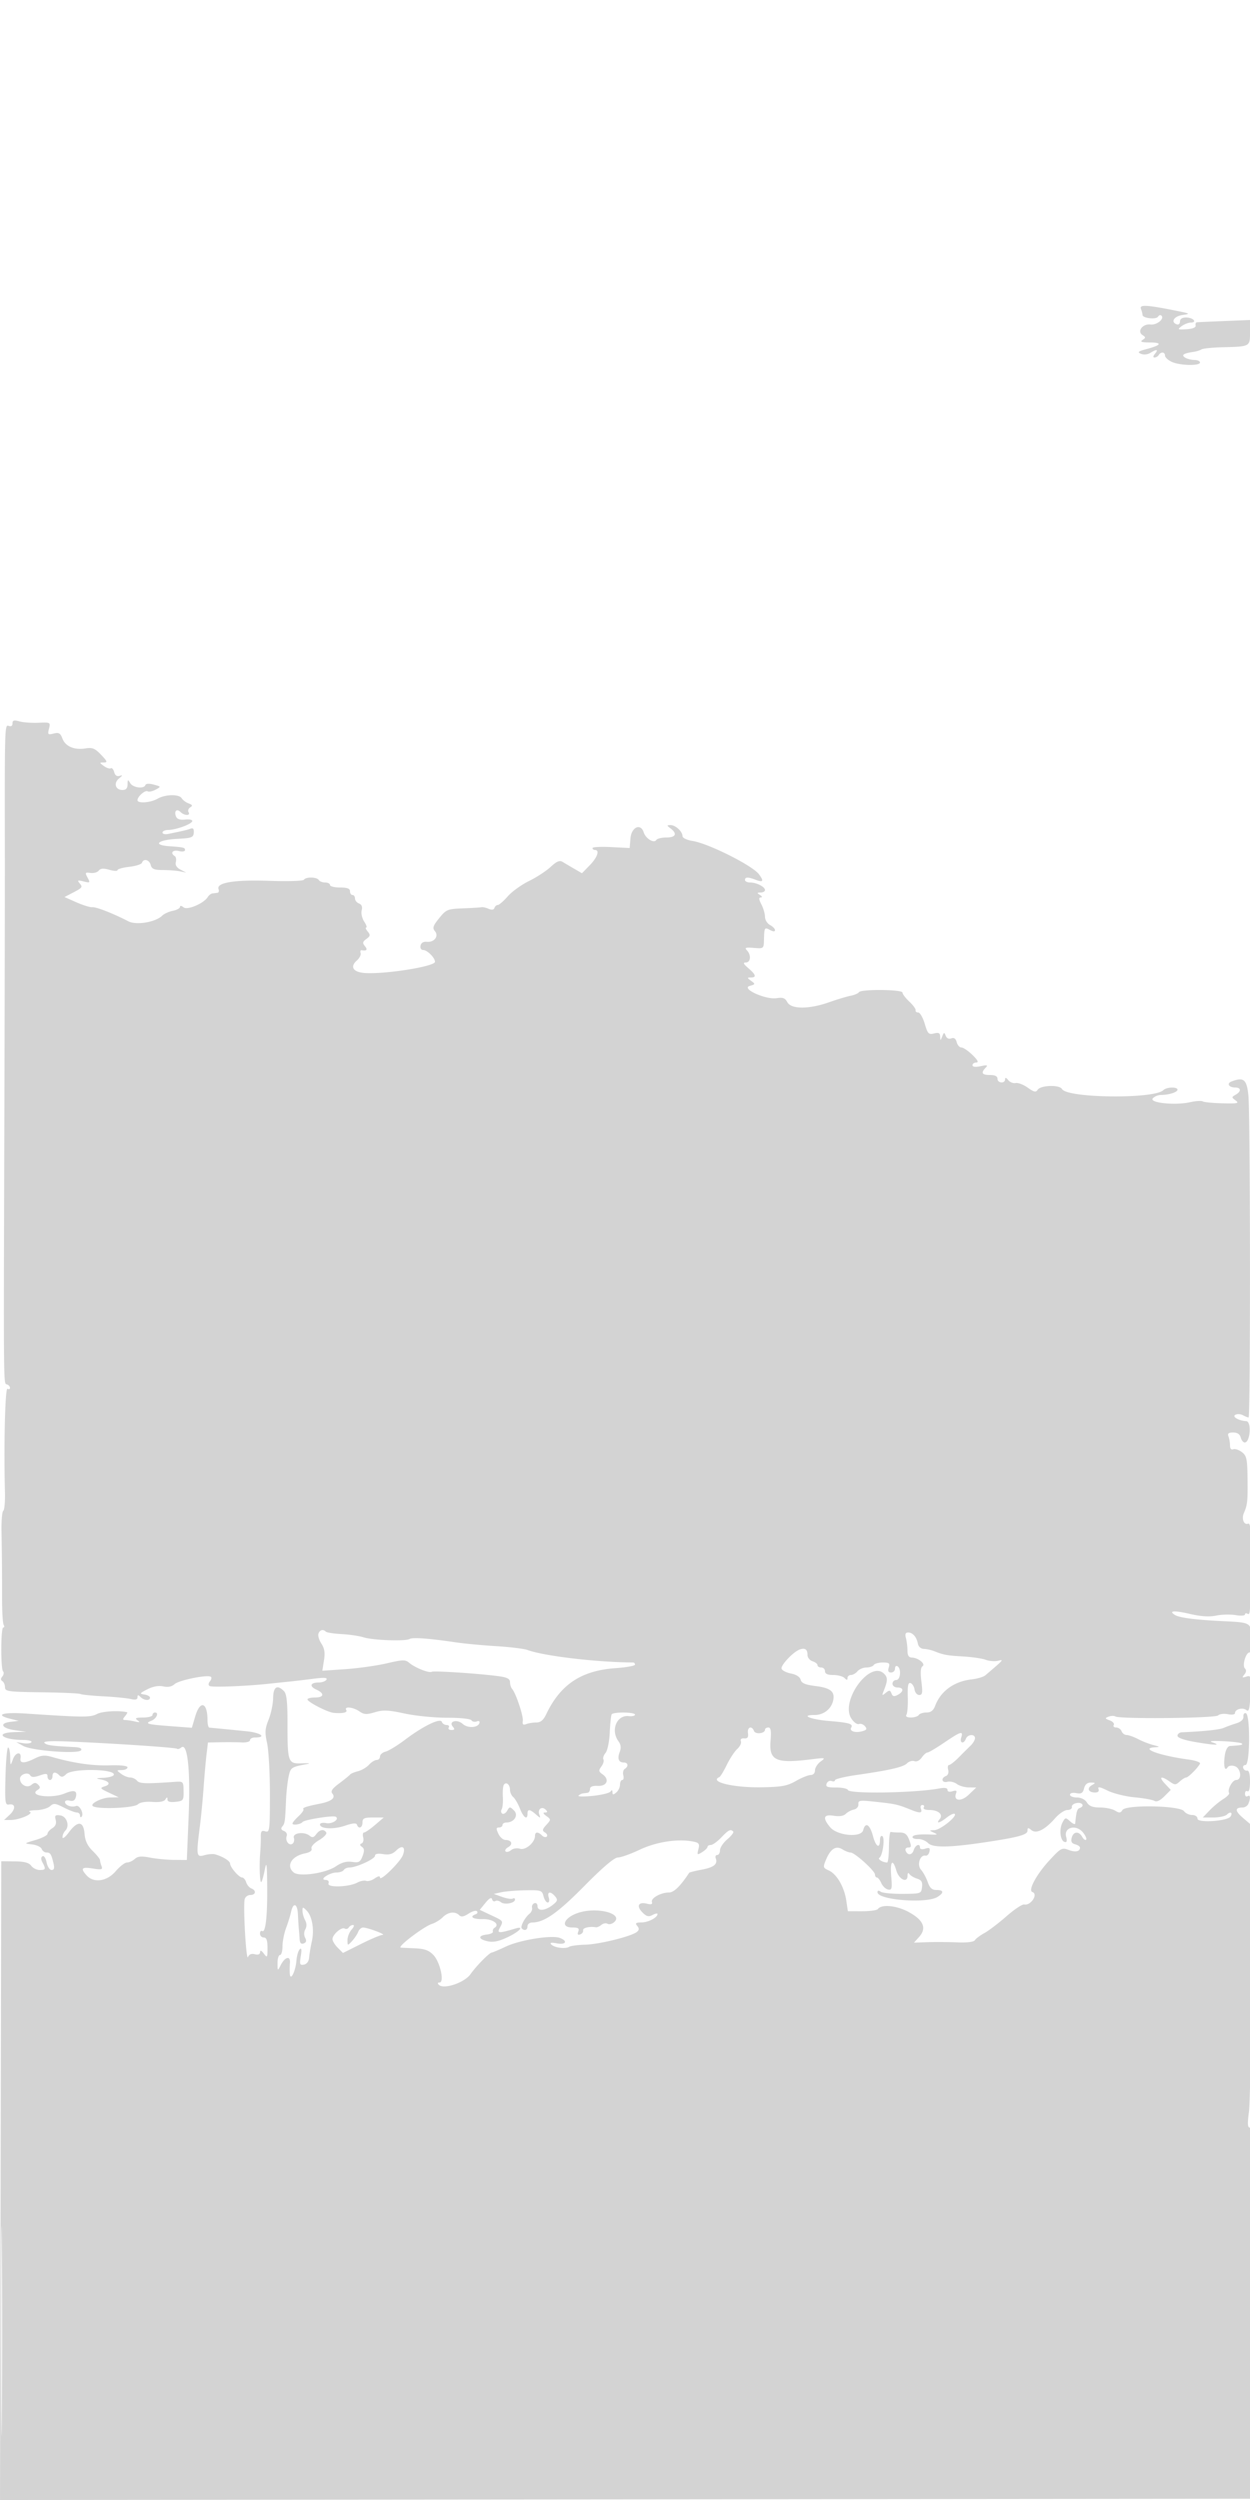 <svg xmlns="http://www.w3.org/2000/svg" width="500" height="1000"><path d="M456.381 123.551c.341.887.619 1.973.619 2.414 0 1.316 5.435 1.95 6.193.723.384-.622 1.012-.816 1.395-.433 1.285 1.285-1.888 3.848-4.389 3.545-3.132-.38-5.495 2.742-3.199 4.228 1.333.864 1.333 1.081 0 1.957-1.104.725-.334.988 2.917 1 5.157.018 4.67 1.055-1.237 2.629-3.409.908-3.833 1.26-2.298 1.908 1.101.464 2.653.313 3.737-.364 2.557-1.597 3.368-1.449 1.881.342-.785.946-.852 1.5-.181 1.5.584 0 1.341-.45 1.681-1 .87-1.408 2.498-1.245 2.508.25.004.688 1.219 1.813 2.699 2.5 3.211 1.491 11.293 1.67 11.293.25 0-.55-1.012-1.007-2.25-1.015-1.238-.009-2.912-.435-3.722-.947-1.635-1.034-.615-1.712 3.472-2.305 1.1-.16 2.491-.597 3.09-.972.6-.375 4.425-.764 8.5-.864 10.976-.27 10.91-.234 10.91-5.965v-4.933l-10.25.416c-5.637.228-10.587.453-11 .5-.413.047-.637.636-.5 1.31.157.77-1.197 1.314-3.643 1.465-3.574.22-3.738.122-2-1.193 1.041-.788 2.707-1.448 3.702-1.465 2.752-.049.929-2.032-1.868-2.032-1.56 0-2.441.571-2.441 1.583 0 .871-.562 1.396-1.25 1.167-2.62-.873-1.194-3.258 2.243-3.75 3.297-.472 3.157-.567-2.5-1.699-11.915-2.385-14.798-2.538-14.112-.75M5 289.36c0 .991-.557 1.363-1.5 1.002-1.626-.624-1.64-.169-1.557 52.138.02 12.65-.07 59.675-.201 104.5-.324 110.932-.369 106.291 1.048 106.763.665.222 1.21.843 1.21 1.379 0 .537-.45.698-1 .358-.944-.583-1.52 22.565-1.023 41.139.104 3.927-.194 7.377-.663 7.667-.469.29-.79 4.052-.712 8.36.189 10.598.227 15.15.219 26.53-.003 5.333.287 10.17.646 10.75.358.58.287 1.054-.158 1.055-1.014.001-1.078 16.558-.068 17.571.408.409.274 1.308-.298 1.997-.721.868-.718 1.452.008 1.901.577.356 1.049 1.46 1.049 2.453 0 1.649 1.266 1.821 14.683 1.995 8.076.105 15.04.411 15.476.68.435.269 4.515.685 9.066.925 4.551.239 9.513.722 11.025 1.072 1.93.448 2.75.246 2.75-.678 0-1.024.267-1.05 1.2-.117 1.423 1.423 3.8 1.591 3.8.27 0-.512-1.012-1.079-2.25-1.26-2.029-.297-1.91-.503 1.217-2.101 2.234-1.142 4.481-1.55 6.317-1.147 1.899.417 3.42.111 4.557-.919 1.719-1.555 12.97-3.85 14.458-2.949.439.266.304 1.079-.299 1.806-.667.804-.726 1.551-.151 1.906.958.593 14.508.071 23.651-.91 2.75-.296 6.575-.694 8.5-.886 1.925-.192 6.151-.692 9.391-1.112 4.298-.557 5.702-.457 5.191.369-.385.623-1.772 1.133-3.082 1.133-3.369 0-3.884 1.504-.969 2.832 3.377 1.539 3.104 3.168-.531 3.168-1.65 0-3 .338-3 .752 0 1.042 8.057 5.179 10.5 5.391 3.659.318 5.625-.132 5-1.143-.966-1.563 2.809-1.172 5.261.545 1.848 1.294 2.854 1.351 6.196.35 3.29-.986 5.374-.897 11.883.51 4.341.938 11.987 1.698 16.992 1.69 5.168-.008 9.374.43 9.735 1.014.349.565 1.302.771 2.118.458.907-.348 1.322-.083 1.07.682-.631 1.918-4.707 2.104-6.693.307-2.209-1.999-5.724-1.059-3.965 1.061.9 1.084.785 1.383-.534 1.383-.924 0-1.403-.45-1.063-1 .34-.55-.046-1-.858-1-.811 0-1.668-.562-1.903-1.25-.576-1.685-7.475 1.666-14.739 7.159-3.025 2.288-6.512 4.418-7.75 4.734-1.238.315-2.25 1.2-2.25 1.965 0 .766-.605 1.392-1.345 1.392s-2.123.86-3.074 1.91c-.95 1.051-2.928 2.211-4.395 2.579-1.466.368-2.895.974-3.176 1.346-.28.372-2.22 1.951-4.309 3.509-2.86 2.133-3.537 3.149-2.738 4.112 1.397 1.682-.354 3.094-4.963 4.003-5.373 1.06-7.199 1.675-6.637 2.237.282.283-.584 1.531-1.925 2.774-1.341 1.242-2.438 2.565-2.438 2.939 0 .845 3.309.344 4.029-.61.685-.909 12.223-2.739 13.27-2.105 1.625.985-1.397 3.01-3.805 2.55-1.372-.263-2.494-.027-2.494.523 0 1.795 5.379 2.081 9.952.528 3.136-1.065 4.584-1.186 4.844-.407.624 1.872 2.204 1.235 2.204-.888 0-1.687.666-2 4.25-1.998l4.25.003L150 730c-1.925 1.647-3.89 2.996-4.367 2.998-.476.001-.637.88-.356 1.954.281 1.074-.004 2.164-.633 2.424-.819.338-.778.73.145 1.381.976.689 1.033 1.582.232 3.687-.911 2.398-1.487 2.715-4.212 2.315-2.197-.323-4.165.221-6.476 1.79-4.062 2.756-14.63 4.279-16.859 2.43-3.163-2.626-.833-6.557 4.523-7.628 1.988-.398 2.933-1.092 2.614-1.922-.285-.742 1.001-2.182 3.004-3.364 1.926-1.137 3.224-2.516 2.885-3.066-.93-1.505-2.63-1.204-4.032.713-.954 1.305-1.575 1.445-2.61.589-2.173-1.799-6.942-1.145-6.305.865.291.916.01 1.986-.624 2.378-1.399.864-2.943-1.345-2.233-3.195.281-.733-.222-1.613-1.118-1.957-1.12-.43-1.323-.994-.65-1.805 1.032-1.243 1.114-1.831 1.487-10.587.129-3.025.589-7.192 1.022-9.259.797-3.799 1.013-3.946 7.563-5.135 1.375-.25.396-.375-2.175-.279-5.681.213-5.825-.196-5.825-16.523 0-8.154-.364-11.311-1.429-12.375-2.709-2.71-4.25-1.704-4.319 2.821-.036 2.337-.846 6.199-1.8 8.581-1.469 3.668-1.561 5.122-.605 9.5.62 2.843 1.124 12.059 1.119 20.48-.009 14.397-.119 15.275-1.845 14.727-1.486-.471-1.827-.054-1.788 2.19.027 1.525-.083 4.347-.244 6.272-.434 5.202-.165 12.41.44 11.805.29-.291.916-2.503 1.39-4.917.71-3.616.879-2.453.96 6.612.108 12.021-.647 18.762-2.007 17.921-.479-.296-.872.163-.872 1.02s.675 1.559 1.5 1.559c1.095 0 1.5 1.132 1.5 4.191 0 3.9-.102 4.056-1.468 2.25-.976-1.29-1.479-1.483-1.5-.574-.021.883-.761 1.176-2.093.827-1.351-.353-2.299.038-2.75 1.134-.72 1.747-1.97-20.024-1.325-23.078.203-.962 1.217-1.75 2.253-1.75 2.225 0 2.518-1.819.421-2.624-.804-.308-1.734-1.419-2.067-2.468-.333-1.05-1.066-1.908-1.628-1.908-1.246 0-4.764-4.082-4.81-5.581-.032-1.045-2.948-2.83-6.033-3.692-.825-.231-2.737-.07-4.25.357-3.206.905-3.305.263-1.797-11.584.49-3.85 1.162-10.825 1.492-15.5.331-4.675.858-10.638 1.172-13.25l.571-4.75 5.156-.101c2.836-.056 6.618-.022 8.406.076 1.787.098 3.25-.306 3.25-.898 0-.593.873-1.077 1.941-1.077 4.869 0 2.421-1.906-3.182-2.477-6.429-.655-13.68-1.363-15.009-1.465-.412-.032-.75-1.371-.75-2.976 0-7.236-2.951-8.155-4.908-1.528l-1.345 4.554-8.623-.647c-9.347-.7-10.414-1.011-7.519-2.19C62.627 687.448 63.671 685 62 685c-.55 0-1 .45-1 1s-1.687 1.007-3.75 1.015c-2.936.012-3.424.248-2.25 1.087 1.176.84.96.948-1 .498-1.375-.315-3.118-.579-3.872-.586-1.107-.011-1.132-.305-.128-1.514.685-.825 1.077-1.542.872-1.593-3.196-.8-9.896-.429-12.013.666-2.748 1.421-5.16 1.408-28.609-.155-9.332-.622-12.547.52-6 2.132l3.25.801-3.311.392c-4.657.552-3.49 2.627 1.889 3.357l4.422.6-4.75.15c-8.139.257-4.906 3.106 3.559 3.136 2.095.008 3.568.404 3.274.88-.294.476-1.784.663-3.309.416l-2.774-.45 2.777 1.538c3.513 1.947 22.166 3.34 23.161 1.73.436-.706-.506-1.158-2.629-1.262-9.086-.446-11.093-.722-12.022-1.651-.679-.679 2.384-.872 9.352-.591 17.675.714 43.206 2.415 43.703 2.913.261.26 1.007.031 1.659-.51 2.523-2.094 3.72 9.074 2.954 27.574L74.733 744l-5.116-.044c-2.814-.024-7.142-.436-9.617-.917-3.44-.668-4.872-.54-6.079.543-.868.78-2.273 1.418-3.122 1.418-.85 0-2.89 1.575-4.534 3.5-3.481 4.075-8.748 4.833-11.61 1.671-2.57-2.84-1.999-3.482 2.464-2.768 3.53.564 4.03.428 3.5-.954-.341-.887-.619-1.972-.619-2.412 0-.44-1.318-2.091-2.928-3.668-2.073-2.031-3.022-4.037-3.25-6.869-.412-5.12-2.76-5.328-6.281-.556-1.398 1.895-2.541 2.772-2.541 1.95 0-.822.488-1.982 1.085-2.579 1.903-1.903.659-5.781-1.975-6.153-2.008-.284-2.3.002-1.832 1.793.377 1.44-.065 2.519-1.36 3.329-1.055.658-1.918 1.671-1.918 2.249 0 .579-2.138 1.684-4.75 2.456-4.743 1.401-4.745 1.404-1.443 1.775 1.819.204 3.555 1.016 3.857 1.804.303.787 1.15 1.432 1.884 1.432 1.571 0 1.954.575 2.833 4.25.478 1.999.277 2.75-.737 2.75-.767 0-1.67-1.38-2.007-3.066-.342-1.71-1.062-2.789-1.628-2.44-.681.421-.685 1.243-.012 2.501 1.417 2.646 1.281 3.005-1.137 3.005-1.177 0-2.699-.765-3.383-1.701-.894-1.223-2.754-1.715-6.611-1.75L.5 744.5.254 872.252l-.247 127.752 250.247-.252L500.5 999.5l.234-74.25c.171-54.39-.066-74.25-.889-74.25-.802 0-.877-1.783-.263-6.25.473-3.437.873-30.666.889-60.507l.029-54.256-3.279-2.798c-3.3-2.817-3.353-4.189-.161-4.189.949 0 1.999-.712 2.333-1.582.905-2.357.735-3.615-.393-2.918-.55.34-1-.11-1-1s.45-1.34 1-1c.611.378 1-1.156 1-3.941 0-2.859-.42-4.466-1.125-4.309-.619.138-1.331-.312-1.583-1-.252-.687.163-1.25.923-1.25 1.808 0 1.941-20.112.138-20.715-.631-.211-1.081.404-1 1.366.095 1.132-.91 2.077-2.853 2.682-1.65.514-3.9 1.329-5 1.812-1.667.732-7.905 1.395-16.75 1.779-.962.042-1.75.659-1.75 1.372 0 .825 2.555 1.735 7.019 2.5 7.862 1.349 10.739 1.421 6.981.177-1.667-.552-.227-.718 4.321-.496 3.751.182 7.089.599 7.416.927.543.543-.226.705-4.737.998-.913.06-1.715 1.467-2.049 3.598-.648 4.125-.073 6.815 1.063 4.977.434-.702 1.609-.914 2.861-.517 2.537.805 3.043 5.54.593 5.54-1.523 0-3.611 3.856-2.819 5.206.228.388-.837 1.486-2.367 2.439-1.53.953-3.994 2.998-5.476 4.544L481.113 727h4.243c2.334 0 4.777-.533 5.427-1.183 1.375-1.375 2.438-.765 1.413.809-1.203 1.848-13.196 2.628-13.196.859 0-.851-.914-1.485-2.14-1.485-1.177 0-2.647-.694-3.267-1.542-1.647-2.252-23.229-2.653-24.597-.458-.771 1.237-1.289 1.28-2.952.25-1.109-.687-3.819-1.25-6.022-1.25-2.922 0-4.343-.541-5.254-2-.759-1.215-2.332-2-4.009-2-1.517 0-2.759-.502-2.759-1.117 0-.653 1.043-.917 2.515-.635 2.01.384 2.634.006 3.108-1.884.397-1.58 1.304-2.354 2.735-2.334 1.952.028 1.985.122.371 1.062-2.119 1.233-1.371 2.908 1.299 2.908 1.232 0 1.717-.5 1.368-1.41-.397-1.035.571-.861 3.637.656 2.298 1.137 7.168 2.346 10.823 2.685 3.654.34 7.228.984 7.942 1.432.835.524 2.228-.116 3.906-1.794l2.608-2.608-2.33-2.481c-2.631-2.8-1.589-3.294 1.857-.88 2.093 1.466 2.431 1.466 4.051 0 .972-.88 2.13-1.6 2.574-1.6.832 0 4.649-3.815 5.536-5.532.275-.532-1.75-1.27-4.5-1.64-11.857-1.593-20-4.623-13.25-4.93 1.783-.081 1.627-.254-.75-.833-1.65-.402-4.44-1.481-6.2-2.398-1.761-.917-3.85-1.667-4.643-1.667-.794 0-1.702-.675-2.019-1.5-.316-.825-1.291-1.5-2.166-1.5-.874 0-1.31-.454-.967-1.008.343-.555-.378-1.379-1.601-1.832-1.972-.729-2.026-.899-.474-1.495.963-.369 2.178-.408 2.7-.085 1.773 1.096 39.971.719 41.095-.405.587-.587 2.351-.81 3.921-.496 1.643.329 2.854.139 2.854-.447 0-1.577 3.103-2.392 4.546-1.194 1.033.857 1.359-.442 1.623-6.473.314-7.152.227-7.513-1.661-6.911-1.664.53-1.792.393-.774-.834.823-.991.89-1.796.205-2.481-1.123-1.123.391-6.339 1.839-6.339.455 0 .804-2.47.775-5.488-.063-6.526-.029-6.505-11.553-7.06-10.826-.521-17.214-1.348-19.019-2.464-2.779-1.718-.306-1.887 6.019-.411 4.378 1.021 7.698 1.232 10.457.664 2.224-.458 5.731-.546 7.793-.194 2.063.351 3.75.232 3.75-.263 0-.496.45-.624 1-.284 1.116.69 1.18-.318 1.369-21.761.104-11.669-.139-14.657-1.157-14.267-1.642.63-2.657-1.938-1.668-4.222 1.422-3.283 1.58-4.753 1.474-13.75-.093-7.954-.355-9.191-2.25-10.646-1.18-.906-2.735-1.42-3.456-1.143-.816.313-1.312-.262-1.312-1.522 0-1.114-.273-2.737-.607-3.607-.453-1.182.023-1.582 1.883-1.582 1.65 0 2.667.675 3.014 2 .287 1.1 1.006 2 1.597 2 2.222 0 2.813-8.439.599-8.549-2.904-.145-5.684-1.71-4.422-2.491.731-.451 2.11-.402 3.066.11.956.511 1.993.93 2.304.93.787 0 .714-121.287-.076-128.853-.672-6.428-1.882-7.418-6.77-5.542-2.036.781-1.044 2.395 1.471 2.395 2.416 0 2.52 1.572.191 2.893-1.664.943-1.663 1.056.021 2.299 1.511 1.117.749 1.283-5.22 1.136-3.845-.095-7.425-.441-7.957-.77-.531-.328-2.811-.182-5.066.324-5.955 1.338-16.401.272-14.912-1.521.621-.749 2.086-1.367 3.256-1.375 3.204-.02 6.628-1.107 6.628-2.103 0-1.238-4.378-1.105-5.656.173-3.601 3.601-38.488 3.225-40.537-.437-1.015-1.814-8.608-1.56-9.773.327-.66 1.067-1.456.89-3.936-.876-1.71-1.218-3.894-2.053-4.854-1.856-.959.197-2.292-.333-2.962-1.178-.831-1.047-1.229-1.138-1.25-.286-.046 1.795-3.032 1.549-3.032-.25 0-1-1-1.5-3-1.5-3.229 0-3.732-.836-1.75-2.905 1.022-1.067.657-1.181-2-.621-2.082.439-3.25.297-3.25-.395 0-.593.691-1.079 1.534-1.079 1.039 0 .543-.97-1.534-3-1.688-1.65-3.676-3-4.418-3s-1.599-.958-1.906-2.13c-.378-1.447-1.069-1.933-2.154-1.517-.982.377-1.843-.027-2.235-1.047-.565-1.473-.722-1.443-1.392.267-.714 1.823-.758 1.827-.825.069-.055-1.451-.595-1.727-2.462-1.258-2.138.536-2.533.123-3.718-3.892-.73-2.471-1.903-4.492-2.608-4.492-.705 0-1.169-.396-1.032-.88.138-.483-.988-2.037-2.5-3.452-1.513-1.415-2.75-3.044-2.75-3.62 0-1.291-16.636-1.446-17.429-.163-.3.486-1.79 1.123-3.309 1.415-1.519.292-5.419 1.469-8.667 2.616-7.996 2.822-15.137 2.809-16.657-.031-.894-1.671-1.794-2.01-4.285-1.615-4.39.698-14.41-3.871-10.755-4.903 2.274-.643 2.303-.747.559-2.022-1.648-1.205-1.663-1.345-.148-1.345 2.386 0 2.106-1.08-.965-3.718-2.002-1.721-2.248-2.282-1-2.282 1.953 0 2.205-3.037.406-4.882-1.012-1.038-.49-1.22 2.75-.955 3.952.323 4.001.285 4.088-3.168.127-5.039.209-5.174 2.412-3.995 1.286.688 2 .714 2 .07 0-.55-.9-1.481-2-2.07-1.1-.589-2.003-2.067-2.006-3.285-.004-1.218-.652-3.453-1.441-4.965-1.04-1.993-1.107-2.754-.244-2.765.715-.01.592-.403-.309-.985-1.282-.828-1.246-.972.25-.985.962-.008 1.75-.449 1.75-.98 0-1.302-3.389-3.035-5.934-3.035-1.136 0-2.066-.45-2.066-1 0-1.258 1.175-1.264 4.435-.025 2.861 1.088 3.181.422 1.112-2.309-2.637-3.479-20.13-12.256-26.438-13.265-2.369-.378-4.109-1.207-4.109-1.957 0-1.851-2.84-4.45-4.821-4.412-1.538.029-1.532.144.071 1.36 2.765 2.099 2.058 3.608-1.691 3.608-1.893 0-3.72.451-4.061 1.003-.905 1.465-4.222-.558-5.016-3.06-1.203-3.791-4.928-2.095-5.299 2.413l-.316 3.856-7.434-.376c-4.088-.206-7.433-.029-7.433.395 0 .423.45.769 1 .769 1.975 0 .942 2.99-2.112 6.115l-3.112 3.184-3.138-1.826a393.866 393.866 0 01-4.67-2.754c-1.124-.68-2.38-.136-4.709 2.039-1.746 1.631-5.639 4.172-8.649 5.644-3.01 1.473-6.84 4.235-8.511 6.138-1.671 1.903-3.464 3.46-3.985 3.46-.521 0-1.124.531-1.341 1.18-.256.77-1.067.888-2.333.341-1.067-.461-2.337-.747-2.823-.636-.485.112-3.828.318-7.429.458-6.208.242-6.701.445-9.516 3.924-2.478 3.061-2.759 3.923-1.699 5.201 1.674 2.017-.292 4.565-3.28 4.253-1.322-.138-2.247.433-2.475 1.529-.212 1.015.231 1.75 1.054 1.75 1.609 0 4.728 3.114 4.728 4.722 0 1.885-20.458 5.111-28.306 4.464-4.482-.369-5.765-2.515-2.969-4.966 1.079-.946 1.765-2.297 1.525-3.001-.241-.705-.058-1.214.406-1.132 2.042.362 2.498-.197 1.318-1.618-1.05-1.266-.948-1.768.59-2.892 1.579-1.155 1.659-1.604.526-2.969-.734-.884-1.003-1.608-.597-1.608.405 0 .037-1.068-.818-2.373-.855-1.305-1.305-3.324-1.001-4.488.365-1.395.004-2.325-1.061-2.734-.887-.34-1.613-1.246-1.613-2.012s-.45-1.393-1-1.393-1-.675-1-1.5c0-1.083-1.111-1.5-4-1.5-2.2 0-4-.45-4-1s-.873-1-1.941-1-2.219-.45-2.559-1c-.77-1.245-5.185-1.319-5.939-.099-.309.5-6.454.693-13.809.433-13.99-.493-21.332.713-20.324 3.339.28.73.073 1.383-.459 1.452-.533.069-1.435.181-2.005.25-.571.069-1.394.703-1.831 1.41-1.605 2.597-8.198 5.406-9.721 4.142-.823-.683-1.412-.755-1.412-.174 0 .548-1.296 1.256-2.879 1.573-1.584.317-3.497 1.192-4.25 1.944-2.615 2.611-10.38 3.901-13.547 2.25-5.895-3.073-12.883-5.815-14.379-5.641-.856.099-3.714-.774-6.351-1.941l-4.796-2.121 2.598-1.348c4.667-2.421 4.779-2.553 3.478-4.121-1.045-1.258-.817-1.372 1.559-.775 2.627.659 2.716.574 1.597-1.517-1.079-2.016-.976-2.185 1.142-1.878 1.28.186 2.778-.231 3.328-.927.728-.921 1.883-1.009 4.25-.327 1.788.515 3.25.576 3.25.136 0-.44 2.123-1.039 4.717-1.332 2.595-.292 4.882-1.026 5.084-1.63.61-1.83 2.931-1.23 3.489.902.421 1.61 1.37 2.003 4.866 2.014 2.389.007 5.469.244 6.844.526l2.5.512-2.319-1.209c-1.518-.792-2.154-1.837-1.844-3.025.262-.999.067-2.068-.431-2.376-1.948-1.204-.823-2.638 1.594-2.031 1.442.361 2.5.196 2.5-.392 0-.994-.532-1.123-6.268-1.527-6.972-.49-4.622-2.564 3.358-2.963 5.59-.28 6.282-.545 6.424-2.465.109-1.49-.282-1.983-1.271-1.604-1.321.507-3.093.925-8.993 2.122-1.237.251-2.25-.002-2.25-.563 0-.56 1.013-1.026 2.25-1.034 3.073-.021 9.267-2.259 9.645-3.485.174-.563-1.047-.858-2.795-.674-2.153.225-3.295-.171-3.726-1.294-.818-2.132.344-3.214 1.843-1.715 1.498 1.498 4.132 1.557 3.214.071-.378-.611-.08-1.487.663-1.946 1.052-.65.915-.995-.622-1.563-1.085-.4-2.332-1.325-2.772-2.054-1.046-1.734-6.533-1.636-9.7.175-2.822 1.613-8 1.983-8 .571 0-1.474 3.07-4.146 4.06-3.534.494.306 1.92.006 3.169-.665 2.268-1.218 2.267-1.221-.729-2.028-1.819-.49-3.131-.422-3.333.174-.561 1.652-5.004 1.091-6.087-.768-.91-1.563-1.022-1.509-1.05.5-.021 1.585-.63 2.25-2.061 2.25-2.823 0-3.626-2.764-1.344-4.63 1.51-1.234 1.553-1.433.224-1.021-1.079.335-1.836-.192-2.183-1.519-.292-1.117-.904-1.801-1.36-1.519-.455.281-1.697-.123-2.758-.9-1.863-1.362-1.865-1.411-.052-1.411 1.609 0 1.457-.442-1.059-3.082-2.453-2.575-3.484-2.995-6.257-2.552-4.495.719-8.01-.789-9.213-3.953-.822-2.163-1.437-2.512-3.507-1.992-2.297.576-2.456.41-1.862-1.954.635-2.532.553-2.579-4.225-2.363-2.68.121-6.111-.126-7.623-.55-2.163-.606-2.75-.434-2.75.806m122.393 364.059c-.3.781.221 2.588 1.156 4.016 1.262 1.925 1.531 3.666 1.04 6.733l-.661 4.137 9.286-.643c5.107-.354 12.538-1.402 16.512-2.33 6.459-1.507 7.413-1.526 9-.174 2.276 1.941 7.911 4.177 8.964 3.558.843-.495 19.662.76 27.06 1.806 3.14.444 4.25 1.055 4.25 2.339 0 .957.376 2.166.835 2.689 1.518 1.728 4.585 10.916 4.286 12.84-.219 1.405.134 1.726 1.374 1.25.918-.352 2.736-.64 4.04-.64 1.691 0 2.816-.932 3.92-3.25 5.712-11.986 14.034-17.522 27.795-18.491 4.262-.299 7.75-.93 7.75-1.402 0-.471-.338-.859-.75-.861-14.629-.087-35.629-2.571-42.25-4.999-1.375-.504-7-1.192-12.5-1.529-5.5-.337-12.7-1.012-16-1.5-10.931-1.617-17.478-2.1-18.651-1.375-1.618 1-14.699.53-18.449-.663-1.706-.543-5.643-1.124-8.75-1.291-3.107-.168-5.95-.605-6.316-.972-1.089-1.089-2.36-.764-2.941.752m234.977 1.831c.331 1.237.609 3.487.616 5 .01 1.935.533 2.759 1.764 2.782 2.523.046 5.654 2.6 4.25 3.468-.744.46-.893 2.506-.445 6.096.562 4.499.417 5.404-.87 5.404-.85 0-1.69-.977-1.865-2.172-.176-1.194-.897-2.362-1.603-2.594-.961-.316-1.238 1.075-1.105 5.532.099 3.275-.138 6.467-.526 7.094-.455.737.179 1.14 1.796 1.14 1.375 0 2.778-.45 3.118-1 .34-.55 1.728-1 3.084-1 1.77 0 2.759-.775 3.507-2.75 2.209-5.831 7.574-9.7 14.547-10.492 2.276-.258 4.751-.993 5.5-1.634 7.606-6.498 7.504-6.38 5.005-5.801-1.297.3-3.479.12-4.849-.401s-5.484-1.125-9.142-1.341c-6.524-.387-7.616-.591-11.652-2.173-1.1-.432-2.892-.812-3.981-.846-1.16-.036-2.138-.891-2.358-2.062-.505-2.683-2.079-4.5-3.9-4.5-1.062 0-1.32.652-.891 2.25M320 659.758c-2.582.839-7.868 6.422-7.353 7.765.27.704 1.986 1.561 3.812 1.903 2.044.384 3.506 1.332 3.803 2.467.366 1.399 1.841 2.014 6.1 2.546 5.974.747 7.757 2.294 6.859 5.953-.811 3.306-3.841 5.608-7.379 5.608-6.02 0-1.514 1.813 6.012 2.419 7.724.621 9.525 1.159 8.646 2.581-.859 1.391 1.408 2.24 4.145 1.553 2.033-.51 2.303-.911 1.37-2.035-.639-.769-1.737-1.178-2.44-.908-.704.27-2.062-.704-3.019-2.164-4.602-7.025 7.469-23.564 13.093-17.94 1.514 1.514 1.474 2.756-.223 6.994-.71 1.774-.612 1.846.875.637 1.431-1.164 1.765-1.13 2.287.232.471 1.227 1.05 1.36 2.512.578 2.486-1.331 2.431-2.947-.1-2.947-1.111 0-2-.667-2-1.5 0-.825.675-1.5 1.5-1.5 1.699 0 2.109-4.506.5-5.5-.55-.34-1 .084-1 .941s-.705 1.559-1.567 1.559c-1.113 0-1.383-.581-.933-2 .539-1.697.18-2-2.374-2-1.654 0-3.286.45-3.626 1-.34.55-1.661 1-2.937 1-1.275 0-2.878.675-3.563 1.5s-1.865 1.5-2.622 1.5c-.758 0-1.378.54-1.378 1.2 0 .933-.267.933-1.2 0-.66-.66-2.685-1.2-4.5-1.2-2.267 0-3.3-.47-3.3-1.5 0-.825-.675-1.5-1.5-1.5s-1.5-.42-1.5-.933c0-.513-.9-1.218-2-1.567s-2-1.478-2-2.508c0-2.211-.934-2.906-3-2.234m-75.339 25.992c-.252.413-.592 3.675-.757 7.25-.17 3.681-.907 7.232-1.7 8.187-.77.928-1.145 2.099-.834 2.603.311.503-.05 1.758-.803 2.788-1.188 1.624-1.129 2.04.444 3.142 2.926 2.049 1.808 4.806-1.878 4.633-2.086-.099-3.133.319-3.133 1.25 0 .768-.45 1.453-1 1.522-.55.069-1.412.181-1.917.25-.504.069-1.255.464-1.669.877-.413.414 2.137.458 5.667.098 3.53-.361 6.75-1.149 7.154-1.753.49-.731.739-.64.75.275.012 1.107.306 1.132 1.515.128.825-.685 1.5-2.09 1.5-3.122 0-1.033.408-1.878.906-1.878.499 0 .685-.849.413-1.887-.271-1.038-.004-2.19.594-2.559 1.56-.964 1.34-2.554-.354-2.554-2.099 0-2.698-1.504-1.673-4.201.631-1.659.483-2.941-.492-4.275-3.237-4.427-.729-10.604 4.091-10.075 1.383.152 2.515-.112 2.515-.587 0-1.055-8.7-1.16-9.339-.112m54.526 7.5c.231 1.663-.161 2.211-1.506 2.1-1.121-.093-1.626.35-1.317 1.156.276.718-.374 2.099-1.445 3.067-1.07.969-2.952 3.823-4.182 6.344-1.23 2.521-2.574 4.733-2.987 4.916-4.253 1.891 5.593 4.275 16.863 4.085 8.091-.137 10.269-.537 13.75-2.528 2.275-1.301 4.925-2.371 5.887-2.378 1.041-.007 1.75-.773 1.75-1.89 0-1.033 1.012-2.611 2.25-3.508 2.142-1.551 1.962-1.593-3.75-.884-14.19 1.763-16.933.509-16.274-7.441.328-3.958.103-5.289-.894-5.289-.732 0-1.332.398-1.332.883 0 1.539-3.839 1.98-4.404.506-.866-2.257-2.749-1.584-2.409.861m78.497 3.802c-3.198 2.171-6.21 3.948-6.693 3.948-.483 0-1.515.91-2.294 2.022-.825 1.177-2.048 1.78-2.928 1.443-.831-.319-2.163.072-2.96.869-1.517 1.517-6.753 2.718-20.559 4.716-4.538.657-8.25 1.575-8.25 2.041 0 .465-.617.609-1.371.32s-1.64.175-1.969 1.032c-.485 1.264.229 1.557 3.788 1.557 2.412 0 4.535.446 4.719.992.551 1.641 26.813 1.199 36.583-.615 2.173-.404 3.25-.213 3.25.577 0 .724.77.936 1.994.548 1.455-.462 1.848-.253 1.454.772-1.21 3.153 1.994 3.536 5.052.604l3-2.876-3-.033c-1.65-.018-3.808-.646-4.796-1.395-.989-.749-2.676-1.133-3.75-.852-2.216.58-2.72-1.491-.565-2.318.804-.308 1.176-1.35.884-2.469-.279-1.064-.116-1.936.36-1.936.477-.001 2.217-1.368 3.867-3.038a345.64 345.64 0 014.75-4.721c.962-.926 1.75-2.259 1.75-2.962 0-1.783-2.938-1.604-3.638.222-.869 2.263-2.592 1.801-1.862-.5.884-2.784-.15-2.473-6.816 2.052M2.195 710.559c-.276 10.428-.14 11.524 1.396 11.248 2.62-.472 2.77 1.779.274 4.104L1.623 728h2.574c3.503 0 9.513-2.57 7.695-3.29-.766-.304.373-.588 2.529-.631 2.157-.043 4.661-.748 5.565-1.566 1.46-1.322 2.076-1.266 5.54.5 2.143 1.093 4.477 1.987 5.185 1.987.709 0 1.289.525 1.289 1.167 0 .641.266.9.591.575 1.141-1.141-.744-4.897-2.181-4.346-1.776.682-4.41-.286-4.41-1.62 0-.555.861-.784 1.914-.509 1.296.339 2.072-.107 2.406-1.382.695-2.657-.585-3.086-4.464-1.495-5.28 2.165-14.647.953-10.835-1.403 1.137-.703 1.195-1.171.263-2.103-.932-.932-1.543-.914-2.742.081C10.813 715.4 8 713.864 8 711.485c0-1.745 3.172-2.825 4.063-1.384.536.868 1.524.89 3.83.086 2.544-.887 3.107-.821 3.107.365 0 .796.45 1.448 1 1.448s1-.675 1-1.5c0-1.783 1.162-1.938 2.736-.364.847.847 1.545.726 2.749-.478 2.462-2.462 20.505-2.068 18.971.414-.316.51-2.235.989-4.265 1.064-2.732.101-3.042.253-1.191.585 3.629.651 4.546 1.971 1.942 2.797-2.102.667-1.987.845 1.65 2.566l3.908 1.848-3.5.066c-3.188.06-7.955 2.397-6.927 3.397 1.484 1.443 16.499.882 18.106-.677.794-.771 3.08-1.151 5.733-.953 2.838.211 4.706-.134 5.235-.968.672-1.06.825-1.058.838.009.01.88 1.073 1.184 3.265.932 3.066-.351 3.246-.595 3.184-4.305-.065-3.85-.139-3.928-3.5-3.692-11.652.82-14.116.745-15.115-.459-.585-.705-1.823-1.282-2.75-1.282-.928 0-2.56-.661-3.628-1.468-1.892-1.432-1.885-1.469.309-1.5 1.237-.018 2.25-.501 2.25-1.073 0-.647-2.747-.957-7.25-.817-6.808.212-14.465-.906-22.895-3.34-2.919-.843-4.295-.729-6.904.573-4.155 2.072-6.117 2.065-5.745-.021.511-2.862-1.96-2.579-3.027.346-1.017 2.788-1.021 2.785-1.1-.95-.043-2.062-.416-3.749-.829-3.748-.413.001-.887 5.202-1.055 11.557m199.332 3.397c-.336.544-.51 2.711-.386 4.815.125 2.104-.089 4.335-.474 4.958-.385.623-.27 1.398.255 1.723.525.325 1.407-.207 1.96-1.181.941-1.658 1.113-1.664 2.704-.092 1.933 1.908.111 4.821-3.015 4.821-.864 0-1.571.45-1.571 1s-.633 1-1.406 1c-1.141 0-1.188.47-.25 2.492.636 1.371 1.917 2.496 2.847 2.5 2.475.012 3.127 1.731 1.088 2.872-.969.542-1.439 1.309-1.045 1.703.395.395 1.382.167 2.194-.507.826-.686 2.403-.931 3.582-.557 2.237.71 5.99-2.521 5.99-5.156 0-1.663 1.213-1.734 2.783-.164.651.651 1.516.852 1.921.446.406-.406.094-1.136-.693-1.622-1.203-.744-1.12-1.229.515-3.036 1.922-2.124 1.922-2.17.02-3.561-1.295-.947-1.471-1.41-.537-1.41 1.021 0 1.095-.296.278-1.113-1.534-1.534-3.339-.205-2.574 1.895.584 1.603.492 1.6-1.372-.032-2.449-2.144-3.341-2.211-3.341-.25 0 2.671-1.591 1.592-3.019-2.048-.766-1.952-1.975-4.032-2.687-4.623-.711-.59-1.294-1.892-1.294-2.892 0-2.133-1.591-3.407-2.473-1.981m141.832 7.745c.079.969-.703 1.896-1.788 2.119-1.061.217-2.527.993-3.258 1.724-.854.854-2.574 1.126-4.82.761-4.093-.664-4.564.829-1.445 4.574 2.858 3.431 12.411 4.299 13.221 1.202.896-3.428 2.662-2.366 3.926 2.36 1.182 4.419 2.805 5.253 2.805 1.441 0-1.1.42-1.74.934-1.423 1.116.69.155 7.779-1.172 8.652-.834.548 1.359 1.889 3.088 1.889.378 0 .705-2.812.727-6.25.023-3.437.352-6.138.732-6 .38.138 1.942.25 3.472.25 2.171 0 3.029.657 3.913 3 .944 2.501.884 3-.364 3-.823 0-1.319.534-1.101 1.188.692 2.074 2.577 1.997 3.254-.133.677-2.135 2.517-2.856 2.517-.988 0 .628.861.794 2.092.404 1.675-.532 2.012-.296 1.691 1.182-.221 1.016-.924 1.739-1.563 1.607-2.209-.457-3.551 3.717-1.812 5.638.862.953 2.067 3.165 2.677 4.917.833 2.388 1.712 3.185 3.513 3.185 2.94 0 3.081 1.095.361 2.794-4.401 2.748-23.959 1.204-23.959-1.892 0-.743.44-.822 1.25-.225.688.508 4.625.9 8.75.873 7.365-.049 7.506-.098 7.808-2.714.237-2.051-.223-2.83-2-3.385-1.269-.396-2.639-1.222-3.043-1.836-.453-.688-.74-.416-.75.708-.025 3.068-3.421 1.493-4.472-2.075-1.489-5.055-2.568-3.829-2.045 2.323.416 4.888.262 5.53-1.262 5.244-.955-.18-2.18-1.337-2.723-2.571-.543-1.234-1.331-2.244-1.75-2.244-.42 0-.763-.518-.763-1.152 0-1.484-8.103-8.815-9.764-8.834-.695-.008-2.159-.573-3.253-1.257-2.579-1.61-4.719-.289-6.538 4.036-1.315 3.127-1.264 3.332 1.082 4.401 3.193 1.455 6.164 6.561 6.978 11.993l.647 4.313 5.674.005c3.121.003 5.961-.392 6.312-.878 1.466-2.029 7.495-1.448 12.351 1.191 5.927 3.221 7.285 6.48 4.153 9.964l-2.051 2.283 5.454-.19c3-.104 8.323-.07 11.828.077 3.978.166 6.64-.164 7.081-.878.389-.629 2.111-1.915 3.827-2.859 1.716-.943 5.684-3.965 8.819-6.715 3.135-2.75 6.317-4.865 7.072-4.701 2.625.572 5.742-4.161 3.281-4.981-1.832-.611 1.601-7.017 6.762-12.619 4.567-4.956 5.066-5.233 7.669-4.243 2.76 1.049 4.616.688 4.616-.898 0-.454-.871-1.052-1.935-1.331-1.398-.365-1.782-1.092-1.384-2.616.67-2.559 2.861-2.752 4.194-.369.536.958 1.245 1.471 1.575 1.141.33-.33-.235-1.631-1.256-2.892-2.704-3.339-7.694-2.119-6.748 1.65.463 1.844.281 2.436-.652 2.13-1.736-.57-2.192-5.159-.776-7.805 1.089-2.034 1.229-2.052 3.062-.394 1.056.956 1.958 1.331 2.003.833.43-4.664.77-5.856 1.765-6.188 2.1-.7 1.193-2.362-1.098-2.013-1.238.189-2.138.895-2 1.57.137.674-.664 1.226-1.781 1.226-1.116 0-3.328 1.479-4.915 3.286-4.091 4.659-7.546 6.38-9.52 4.742-1.267-1.051-1.534-1.002-1.534.279 0 1.61-3.767 2.632-17 4.611-14.236 2.129-20.855 2.227-22.744.338-.966-.966-2.768-1.705-4.006-1.643-1.238.063-2.25-.275-2.25-.75 0-.908 2.496-1.252 7.5-1.034 2.558.112 2.705-.003 1-.779-1.922-.874-1.913-.912.234-.98 2.372-.074 9.178-5.492 8.168-6.501-.328-.329-1.749.309-3.157 1.417-2.904 2.285-4.538 2.675-2.891.69 1.541-1.857-.493-3.676-4.113-3.676-1.651 0-2.598-.422-2.241-1 .34-.55.093-1-.548-1s-.907.675-.59 1.5c.662 1.725-.309 1.883-3.565.581-6.087-2.434-6.295-2.48-15.938-3.503-4.934-.524-5.623-.384-5.5 1.123M288.5 735c-1.581 1.65-3.465 3-4.187 3-.722 0-1.313.342-1.313.759 0 .418-.959 1.359-2.131 2.091-1.997 1.247-2.092 1.173-1.501-1.18.541-2.154.239-2.588-2.119-3.05-6.128-1.199-14.703.108-21.346 3.255-3.628 1.719-7.566 3.125-8.75 3.125-1.42 0-5.986 3.879-13.403 11.388C223.037 765.231 217.654 769 212.878 769c-1.033 0-1.878.675-1.878 1.5 0 1.528-1.177 1.99-2.274.892-.718-.718 1.21-4.4 3.095-5.91.726-.582 1.176-1.66 1-2.395-.177-.735.242-1.543.929-1.795.688-.252 1.25.254 1.25 1.125 0 2.134 2.948 1.963 5.951-.345 2.092-1.608 2.257-2.117 1.127-3.478-1.847-2.225-3.339-1.99-2.578.406.359 1.132.18 2-.414 2-.576 0-1.33-1.125-1.675-2.5-.595-2.369-.976-2.494-7.269-2.382-3.653.065-7.992.419-9.642.787l-3 .667 3.365 1.202c1.851.661 3.763.956 4.25.655.487-.301.885-.123.885.395 0 1.443-4.233 2.227-5.654 1.048-.692-.574-1.694-.775-2.227-.446-.532.329-1.114-.009-1.293-.752-.214-.887-1.117-.386-2.628 1.458l-2.301 2.809 4.551 2.14c5.069 2.382 4.98 2.25 3.444 5.12-1.156 2.161-.372 2.184 6.358.184 3.661-1.088 1.539 1.243-3.166 3.477-3.549 1.685-5.774 2.145-8 1.656-3.826-.84-4.004-2.279-.334-2.702 1.512-.174 2.599-.716 2.415-1.204-.185-.489.129-1.176.697-1.527 2.243-1.386-.784-3.553-4.816-3.447-3.868.101-5.437-.975-2.796-1.918.688-.245.927-.794.531-1.219-.395-.424-1.906.006-3.357.957-1.908 1.25-2.94 1.426-3.731.635-1.657-1.657-4.474-1.312-6.594.808-1.046 1.046-2.958 2.23-4.25 2.631-3.258 1.013-14.028 9.176-12.554 9.515.113.026 2.566.147 5.451.269 4.101.173 5.767.764 7.632 2.703 2.674 2.782 4.492 10.981 2.434 10.981-.763 0-.86.347-.262.938 1.96 1.936 10.264-.865 12.649-4.266 2.32-3.31 7.614-8.672 8.56-8.672.302 0 2.841-1.078 5.645-2.396 5.616-2.64 18.218-4.658 21.502-3.443 3.345 1.237 2.484 2.862-1.156 2.182-2.247-.42-2.941-.285-2.25.439 1.256 1.314 5.625 1.89 7.147.942.631-.393 3.556-.777 6.5-.854 5.583-.145 18.431-3.328 20.615-5.107.949-.773.981-1.368.128-2.396-.914-1.101-.577-1.373 1.738-1.399 2.749-.03 6.372-1.943 6.372-3.363 0-.372-.89-.199-1.977.383-1.574.842-2.397.638-4.037-1.002-2.529-2.529-1.633-4.365 1.721-3.523 1.771.444 2.366.256 2.063-.652-.512-1.536 3.544-3.811 6.793-3.811 1.99 0 4.554-2.492 8.1-7.87.135-.204 2.378-.77 4.986-1.257 4.906-.916 6.537-2.224 5.651-4.532-.282-.738-.016-1.341.593-1.341s1.107-.86 1.107-1.911c0-1.051 1.325-3.026 2.945-4.389 1.619-1.363 2.669-2.753 2.333-3.089-1.067-1.067-1.834-.684-4.778 2.389m-130 5.196c-1.467 1.446-2.866 1.832-5.25 1.45-2.133-.341-3.251-.112-3.254.667-.004 1.276-7.426 4.687-10.197 4.687-.925 0-1.959.45-2.299 1-.34.55-1.63 1-2.868 1-2.815 0-7.153 2.917-4.413 2.968 1.044.02 1.51.574 1.188 1.412-.667 1.739 8.12 1.479 11.521-.342 1.226-.655 2.816-.966 3.535-.69.719.275 2.259-.165 3.422-.98 1.386-.97 2.115-1.088 2.115-.34 0 1.715 8.045-6.163 9.131-8.941 1.277-3.265-.177-4.309-2.631-1.891m-42.066 24.554c-.333 1.513-1.241 4.447-2.019 6.52-.778 2.074-1.415 5.336-1.415 7.25 0 1.914-.45 3.48-1 3.48s-.993 1.462-.985 3.25c.014 3.221.025 3.229 1.25.829 1.721-3.374 3.961-3.942 3.711-.941-.109 1.299-.134 3.262-.056 4.362.225 3.198 2.317-.978 2.661-5.314.15-1.892.74-3.907 1.31-4.477.715-.715.847.13.425 2.729-.537 3.308-.383 3.722 1.266 3.404 1.162-.224 1.953-1.31 2.077-2.852.11-1.369.598-4.29 1.085-6.49 1.042-4.712.111-10.074-2.14-12.325-1.472-1.471-1.604-1.457-1.604.176 0 .979.469 2.657 1.042 3.728.677 1.264.707 2.548.085 3.658-.576 1.029-.6 2.38-.061 3.387.631 1.179.458 1.845-.584 2.245-1.016.389-1.527-.13-1.624-1.65a164.266 164.266 0 00-.329-4.219c-.103-1.1-.264-3.687-.358-5.75-.199-4.374-1.862-4.982-2.737-1m115.252.262c-6.008 1.813-7.902 5.988-2.717 5.988 2.338 0 2.835.348 2.34 1.636-.435 1.135-.195 1.48.782 1.125.775-.281 1.296-1.017 1.159-1.636-.219-.985 2.615-1.655 5.105-1.208.471.084 1.463-.351 2.206-.968.743-.617 1.841-.819 2.439-.449.598.37 1.754.119 2.569-.557 4.038-3.351-6.202-6.25-13.883-3.931m-92.196 6.004c-.346.559-1.075.74-1.622.402-1.231-.76-4.868 2.405-4.868 4.237 0 .74.943 2.288 2.096 3.441l2.096 2.096 7.181-3.596c3.95-1.978 7.844-3.616 8.654-3.64 1.714-.051-5.899-2.919-7.808-2.941-.705-.008-1.582.773-1.95 1.735-.367.962-1.478 2.622-2.469 3.689-1.773 1.909-1.8 1.902-1.8-.422 0-1.298.745-3.182 1.655-4.188.91-1.006 1.162-1.829.559-1.829-.603 0-1.379.457-1.724 1.016M.473 932.5c0 37.4.124 52.555.277 33.677.152-18.878.152-49.478-.001-68C.597 879.655.473 895.1.473 932.5" fill="#d3d3d3" fill-rule="evenodd"/></svg>